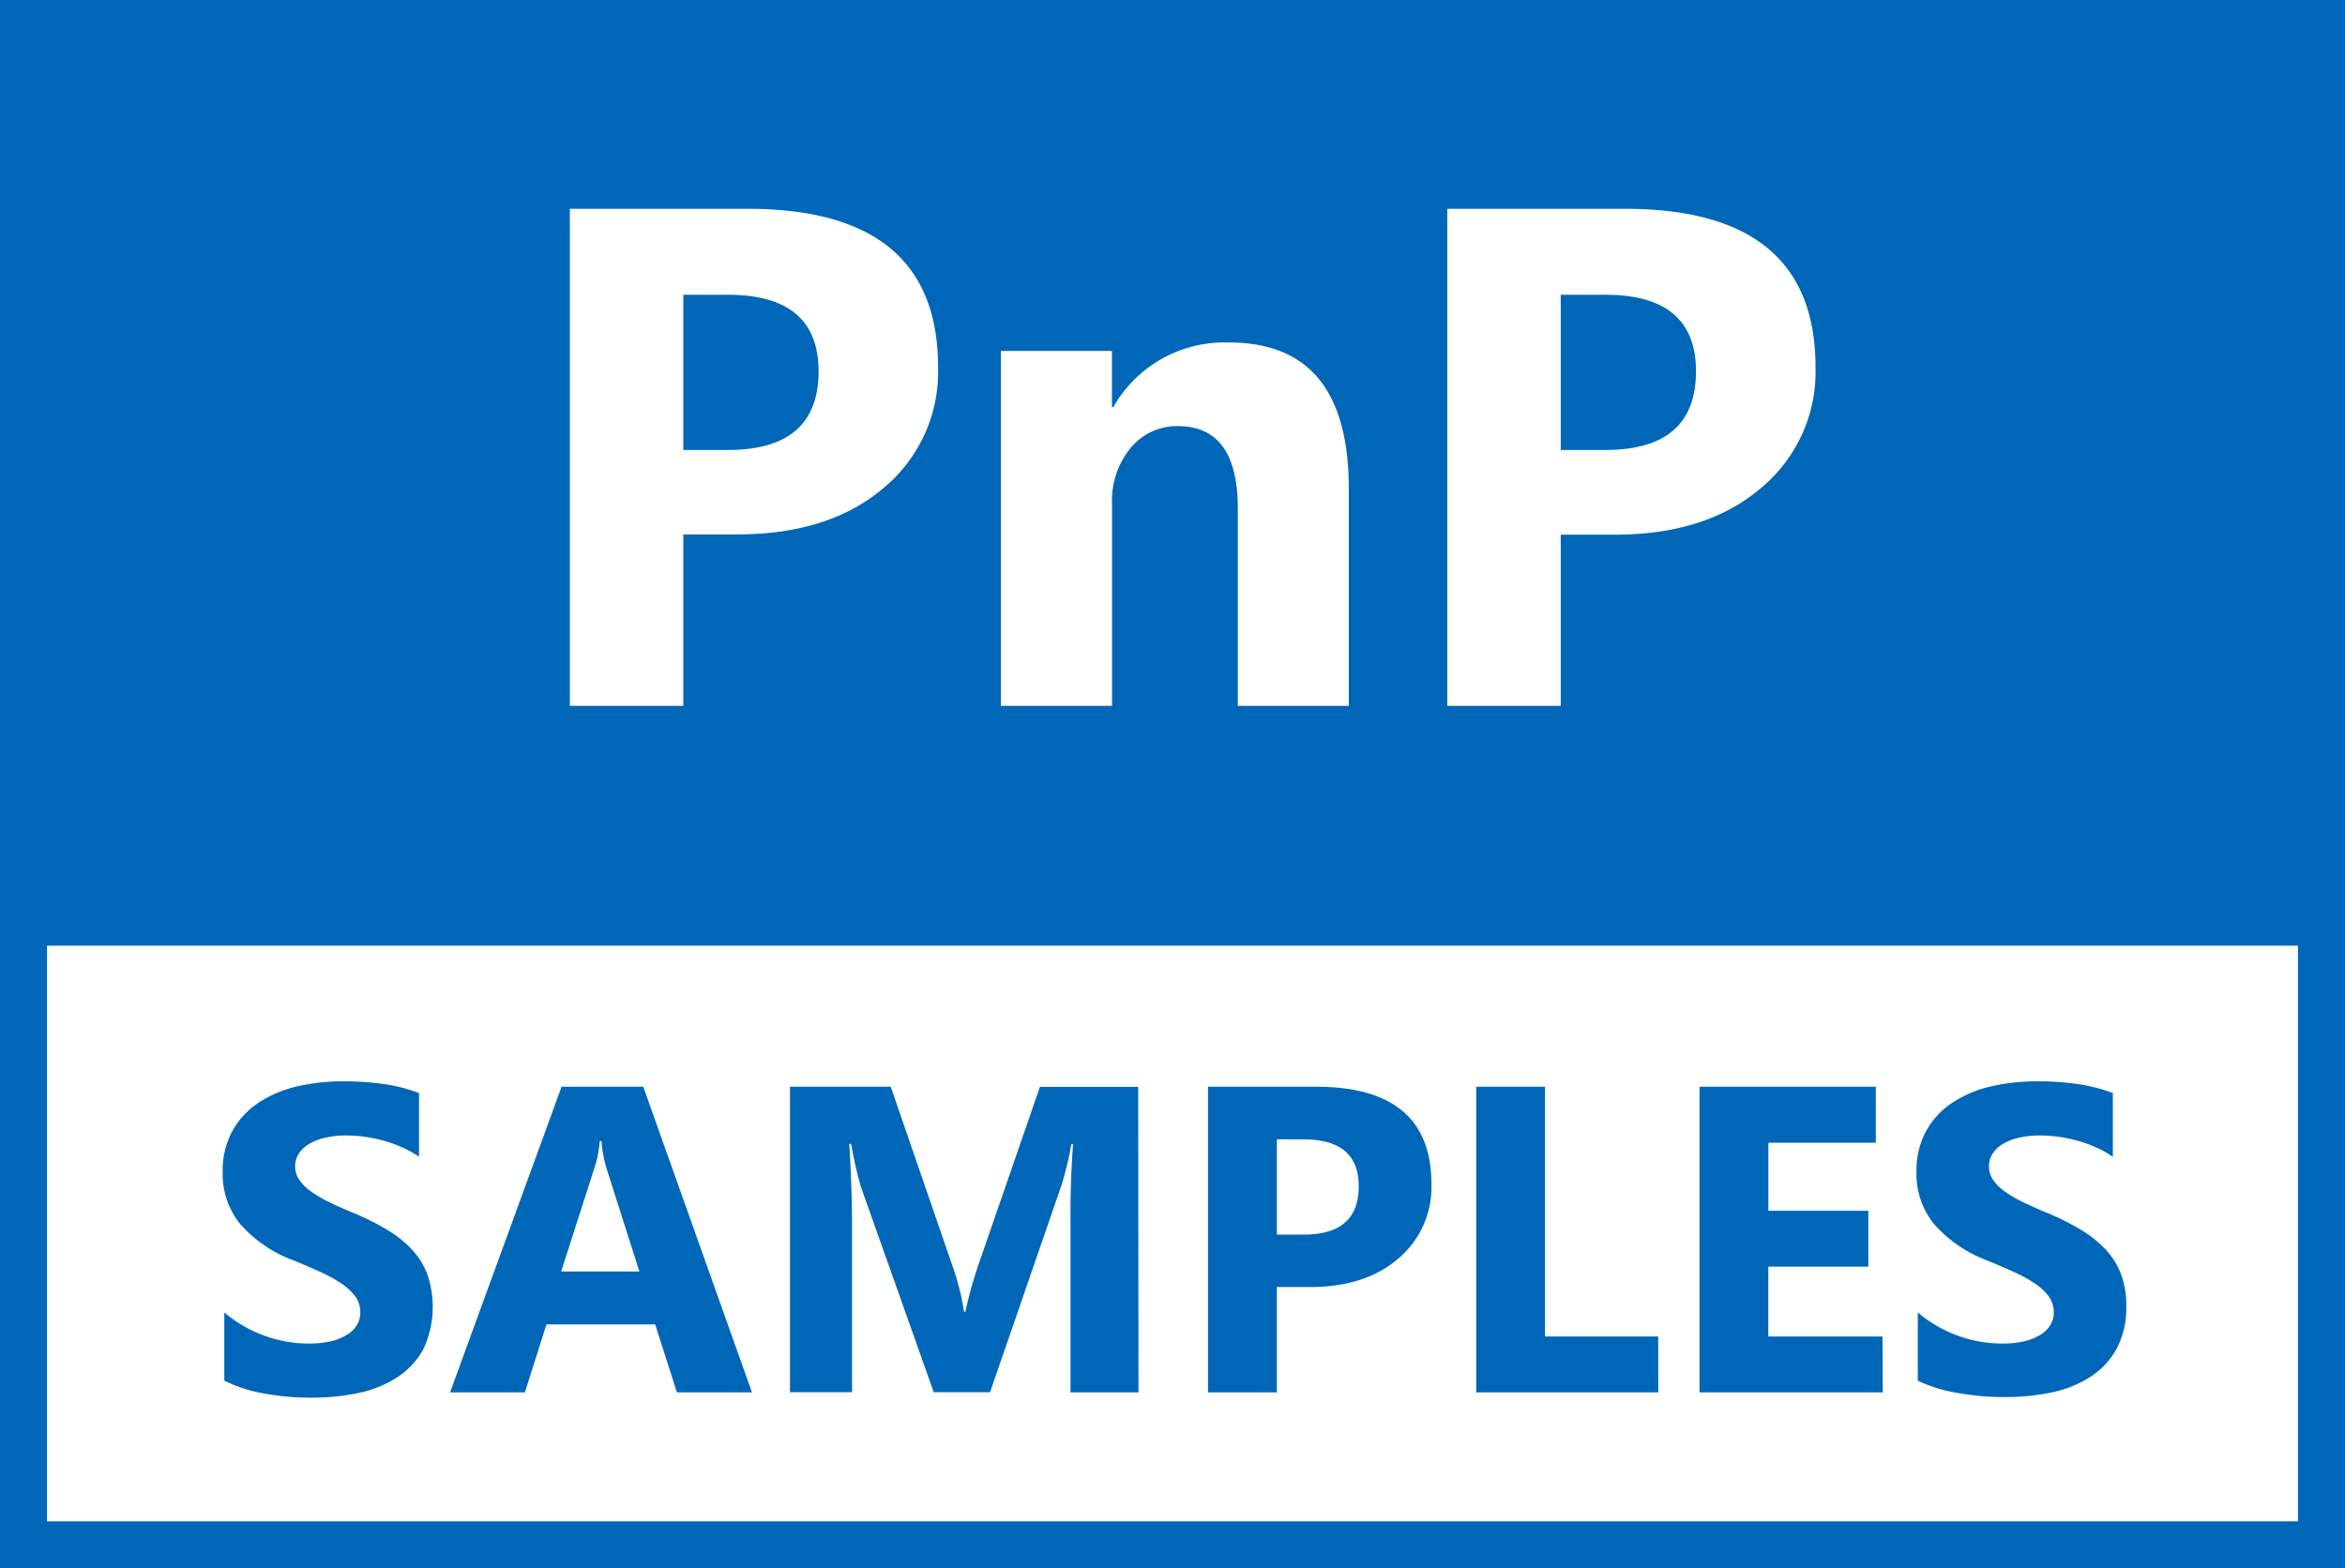 <svg xmlns="http://www.w3.org/2000/svg" viewBox="0 0 349.09 233.53">
    <defs>
        <style>
            .a {
                fill: #0067B8;
            }
        </style>
    </defs>
    <title>pnp-samples-white</title>
    <path class="a" d="M121.86,55.3q0-11.41-13.49-11.41h-6.65V67h6.65Q121.85,67,121.86,55.3Z" />
    <path class="a" d="M252.48,55.3q0-11.41-13.49-11.41h-6.65V67H239Q252.47,67,252.48,55.3Z" />
    <path class="a"
        d="M233.53,0H0V140.81H0v92.72H349.09V0ZM215.45,31.09h26.47q28.35,0,28.35,23.59a22.5,22.5,0,0,1-8.14,18Q254,79.61,240.4,79.61h-8.06V105.1H215.45ZM149,52.25h16.53v8.36h.21A19,19,0,0,1,183,51q17.79,0,17.79,21.78V105.1H184.27V75.73q0-12.27-8.89-12.28a8.91,8.91,0,0,0-7.07,3.25A12.33,12.33,0,0,0,165.54,75V105.1H149ZM84.83,31.09H111.3q28.35,0,28.35,23.59a22.5,22.5,0,0,1-8.14,18q-8.13,6.89-21.73,6.89h-8.06V105.1H84.83ZM342.09,226.53H7V140.81H342.09Z" />
    <path class="a"
        d="M33.39,205.57V195.42a19.52,19.52,0,0,0,6,3.47,19.12,19.12,0,0,0,6.54,1.16,14.1,14.1,0,0,0,3.38-.35,8,8,0,0,0,2.41-1,4.26,4.26,0,0,0,1.44-1.46,3.63,3.63,0,0,0,.48-1.83,3.93,3.93,0,0,0-.76-2.38,8.32,8.32,0,0,0-2.08-1.94,21.9,21.9,0,0,0-3.13-1.71q-1.8-.82-3.9-1.68a19.81,19.81,0,0,1-8-5.43,11.83,11.83,0,0,1-2.62-7.74,12.35,12.35,0,0,1,1.43-6.11,12.07,12.07,0,0,1,3.89-4.21,17.51,17.51,0,0,1,5.69-2.43,29.79,29.79,0,0,1,6.86-.77,40.67,40.67,0,0,1,6.3.43,24.48,24.48,0,0,1,5.06,1.31v9.49a15,15,0,0,0-2.49-1.39,18.44,18.44,0,0,0-2.78-1,20.79,20.79,0,0,0-2.84-.59,19.52,19.52,0,0,0-2.68-.19,14.09,14.09,0,0,0-3.17.33,8.26,8.26,0,0,0-2.42.94,4.68,4.68,0,0,0-1.52,1.44,3.42,3.42,0,0,0-.54,1.89,3.58,3.58,0,0,0,.61,2,6.92,6.92,0,0,0,1.71,1.71,18.18,18.18,0,0,0,2.7,1.59c1.05.52,2.25,1.05,3.58,1.6a39.41,39.41,0,0,1,4.91,2.43,17.56,17.56,0,0,1,3.73,2.9,11.4,11.4,0,0,1,2.38,3.7A14.84,14.84,0,0,1,63,200.93a11.73,11.73,0,0,1-3.92,4.18,17.06,17.06,0,0,1-5.76,2.31,33.68,33.68,0,0,1-6.94.69,38.81,38.81,0,0,1-7.12-.63A21.23,21.23,0,0,1,33.39,205.57Z" />
    <path class="a"
        d="M111.94,207.32H100.77L97.53,197.2H81.35l-3.21,10.12H67L83.6,161.81H95.76Zm-16.76-18L90.3,174a19.38,19.38,0,0,1-.76-4.1h-.26a17.14,17.14,0,0,1-.79,4l-4.95,15.42Z" />
    <path class="a"
        d="M169.48,207.32H159.36V180.09q0-4.41.38-9.74h-.25a48.9,48.9,0,0,1-1.43,6l-10.67,30.94H139l-10.86-30.63a59.25,59.25,0,0,1-1.43-6.34h-.28q.4,6.72.41,11.8v25.17h-9.24V161.81h15l9.3,27a37,37,0,0,1,1.61,6.5h.2a66.33,66.33,0,0,1,1.8-6.57l9.3-26.91h14.63Z" />
    <path class="a"
        d="M190.08,191.64v15.68H179.83V161.81h16.06q17.21,0,17.2,14.5a13.9,13.9,0,0,1-4.93,11.09q-4.93,4.24-13.19,4.24Zm0-22v14.19h4q8.19,0,8.19-7.18,0-7-8.19-7Z" />
    <path class="a" d="M246.86,207.32h-27.1V161.81H230V199h16.85Z" />
    <path class="a" d="M280.28,207.32H253V161.81h26.25v8.34h-16v10.13h14.88v8.32H263.24V199h17Z" />
    <path class="a"
        d="M285.49,205.57V195.42a19.52,19.52,0,0,0,6,3.47,19.06,19.06,0,0,0,6.53,1.16,14.19,14.19,0,0,0,3.39-.35,8,8,0,0,0,2.41-1,4.35,4.35,0,0,0,1.44-1.46,3.63,3.63,0,0,0,.48-1.83,4,4,0,0,0-.76-2.38,8.5,8.5,0,0,0-2.08-1.94,21.9,21.9,0,0,0-3.13-1.71q-1.81-.82-3.9-1.68a19.81,19.81,0,0,1-7.95-5.43,11.83,11.83,0,0,1-2.62-7.74,12.24,12.24,0,0,1,1.43-6.11,12,12,0,0,1,3.88-4.21,17.48,17.48,0,0,1,5.7-2.43,29.79,29.79,0,0,1,6.86-.77,40.67,40.67,0,0,1,6.3.43,24.64,24.64,0,0,1,5.06,1.31v9.49a15,15,0,0,0-2.49-1.39,18.44,18.44,0,0,0-2.78-1,20.79,20.79,0,0,0-2.84-.59,19.63,19.63,0,0,0-2.68-.19,14.18,14.18,0,0,0-3.18.33,8.19,8.19,0,0,0-2.41.94,4.68,4.68,0,0,0-1.52,1.44,3.42,3.42,0,0,0-.54,1.89,3.65,3.65,0,0,0,.6,2,7,7,0,0,0,1.72,1.71,18.57,18.57,0,0,0,2.69,1.59c1.06.52,2.26,1.05,3.59,1.6a39.25,39.25,0,0,1,4.9,2.43,17.31,17.31,0,0,1,3.73,2.9,11.24,11.24,0,0,1,2.38,3.7,13.08,13.08,0,0,1,.83,4.84,12.92,12.92,0,0,1-1.45,6.4,11.62,11.62,0,0,1-3.91,4.18,17.12,17.12,0,0,1-5.77,2.31,33.65,33.65,0,0,1-6.93.69,38.92,38.92,0,0,1-7.13-.63A21.27,21.27,0,0,1,285.49,205.57Z" />
</svg>